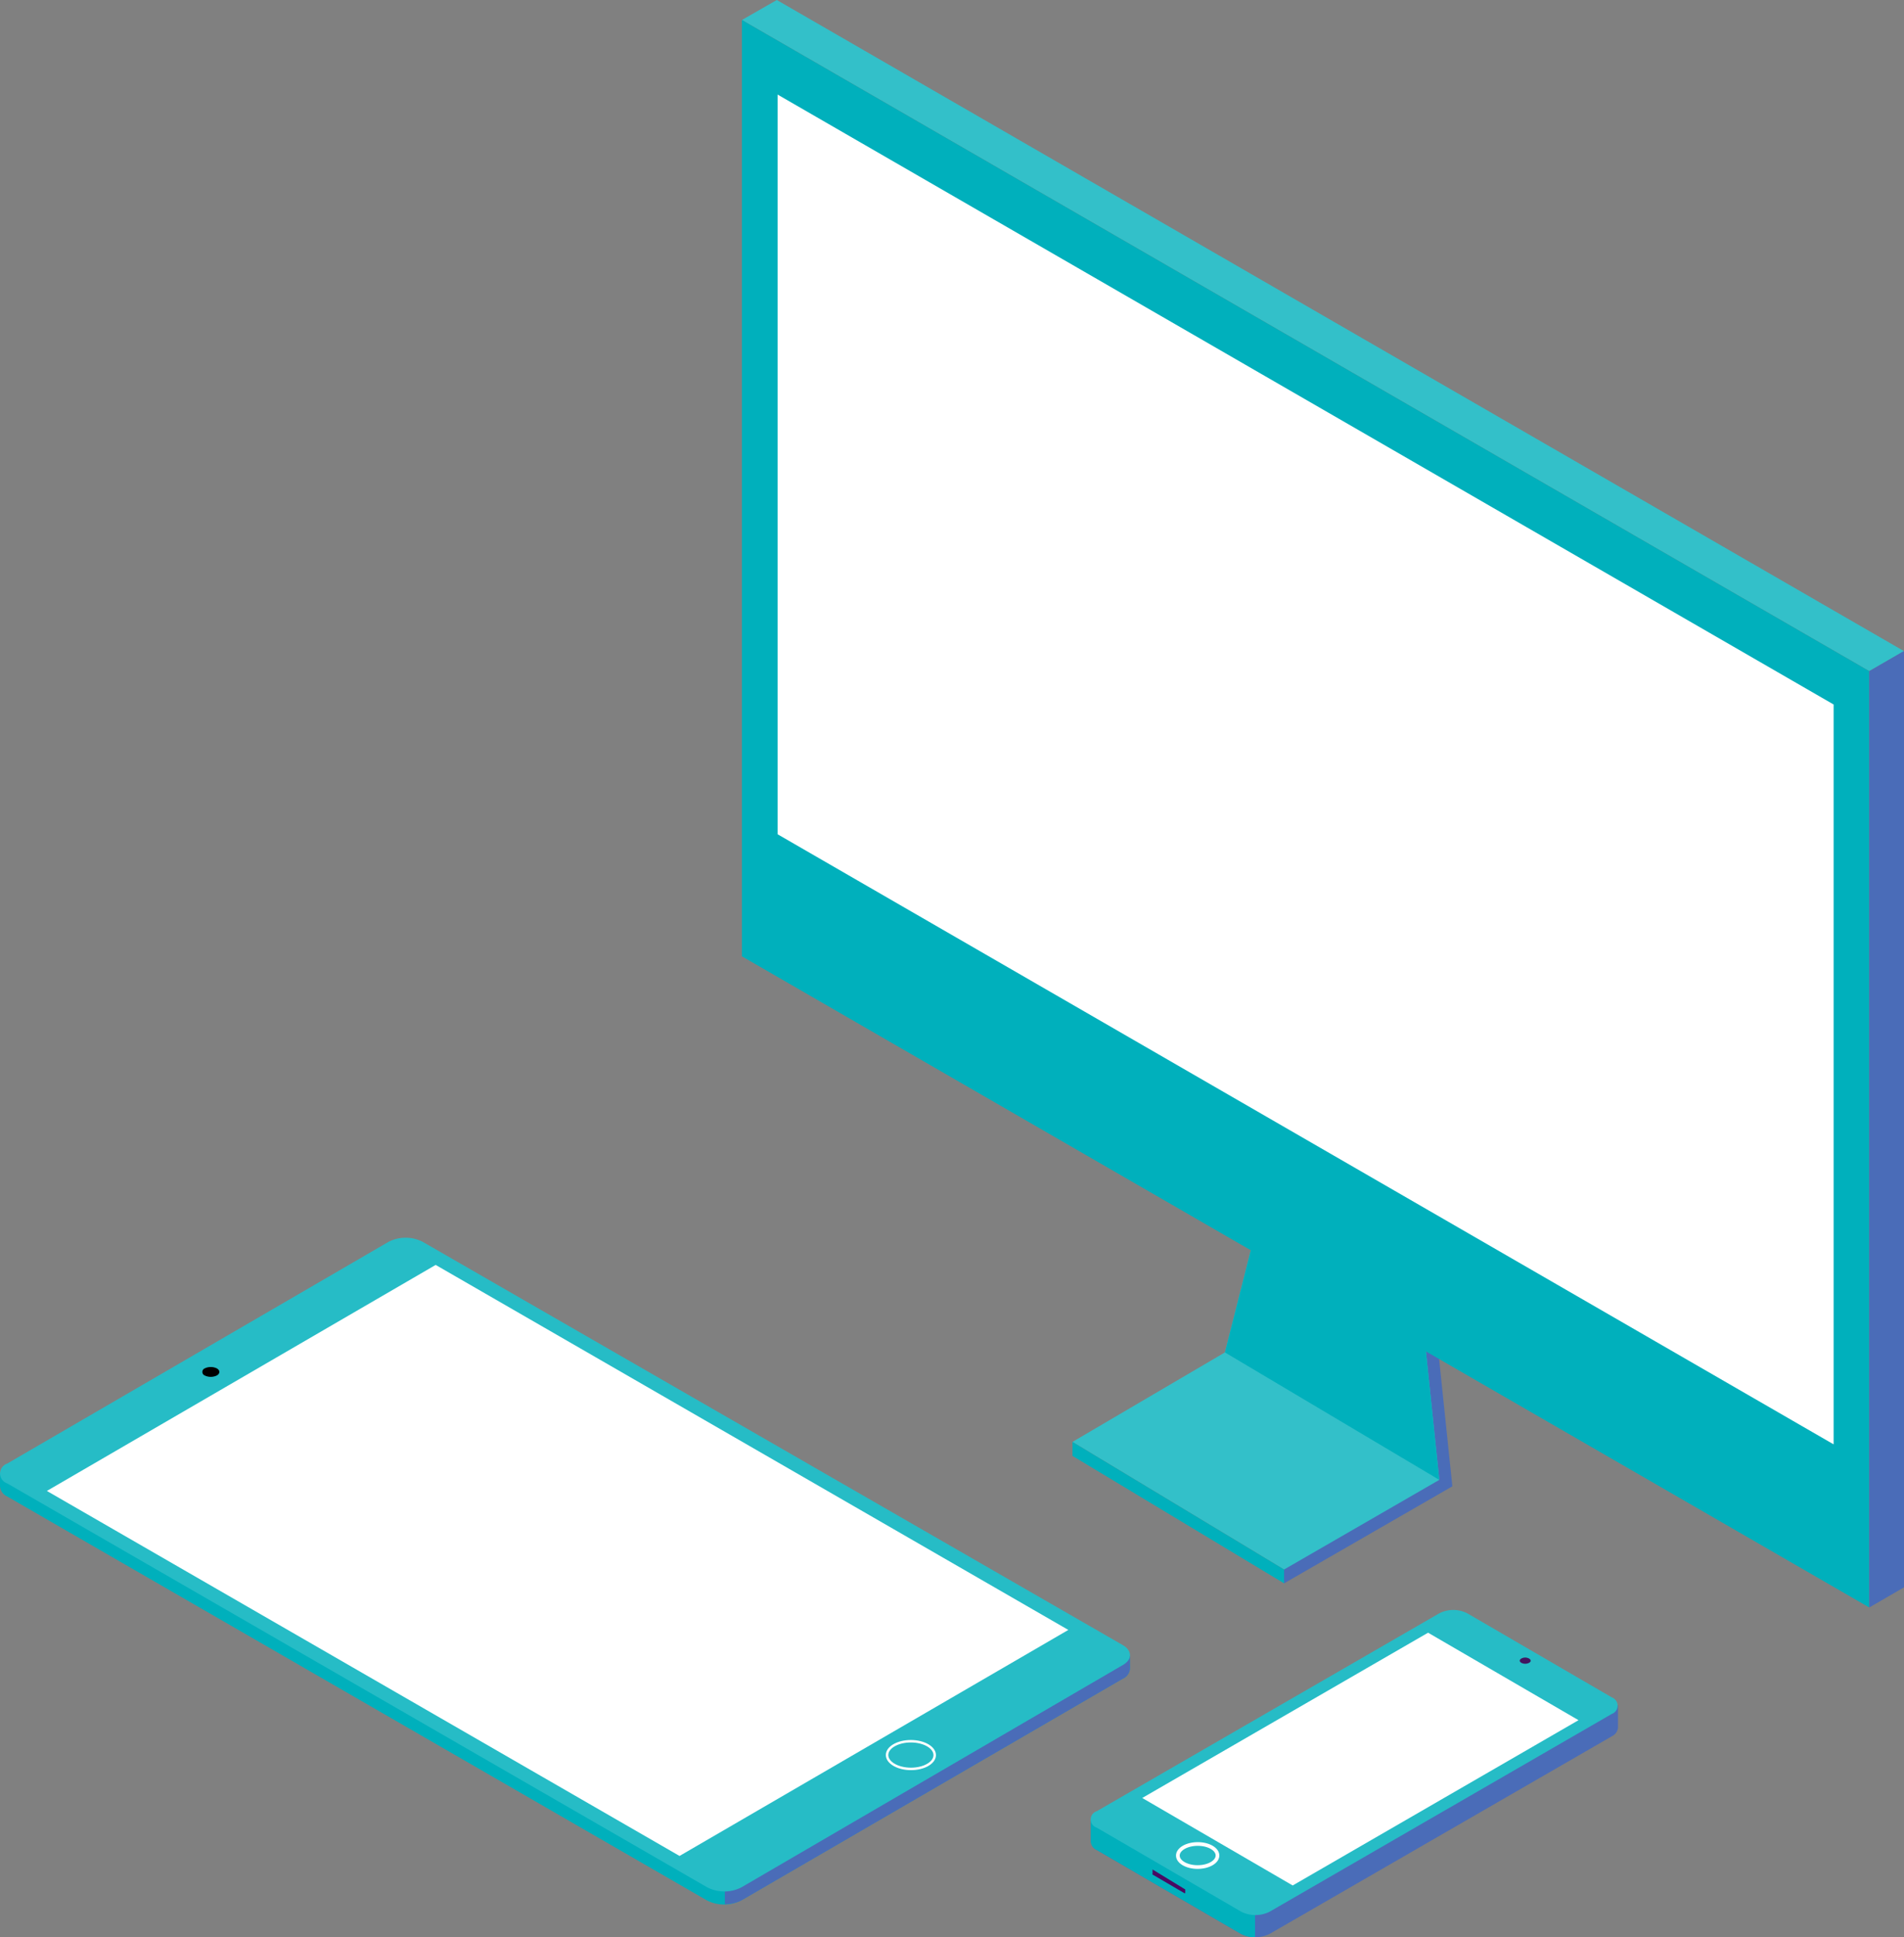 <svg xmlns="http://www.w3.org/2000/svg" viewBox="0 0 123.9 126"><rect x="0" y="0" width="123.9" height="126" fill="#808080" stroke="none"/><defs><style>.cls-1{fill:#4a6cb8;}.cls-2{fill:#33c0c9;}.cls-3{fill:#00b0bc;}.cls-4{fill:#fff;}.cls-5{fill:#26bcc6;}.cls-6,.cls-9{fill:none;stroke:#fff;stroke-miterlimit:10;}.cls-6{stroke-width:0.24px;}.cls-7{fill:#42145f;}.cls-8{fill:#490b63;}.cls-9{stroke-width:0.16px;}</style></defs><title>devices</title><g id="Layer_2" data-name="Layer 2"><g id="NatWest-longform_3-digitisation-desktop"><polygon class="cls-1" points="80.67 88.31 83.36 77.74 93.18 83.9 94.51 96.67 83.56 102.98 83.55 101.61 83.56 102.08 80.67 88.31"/><polygon class="cls-2" points="92.33 83.49 93.66 96.25 83.56 102.08 69.79 93.78 79.71 87.96 82.39 77.39 92.33 83.49"/><polygon class="cls-3" points="82.39 77.39 92.33 83.49 93.66 96.25 79.71 87.96 82.39 77.39"/><polygon class="cls-3" points="83.56 102.08 83.56 102.98 69.79 94.69 69.79 93.78 83.56 102.08"/><polygon class="cls-2" points="48.28 1.3 121.64 43.65 123.9 42.35 50.55 0 48.28 1.3"/><polygon class="cls-3" points="48.28 62.2 121.64 104.55 121.64 43.65 48.28 1.3 48.28 62.2"/><polygon class="cls-1" points="123.9 42.34 121.64 43.65 121.64 104.55 123.9 103.24 123.9 42.34"/><polygon class="cls-4" points="50.6 54.26 119.32 93.94 119.32 45.82 50.6 6.15 50.6 54.26"/><path class="cls-1" d="M71,119.77h0v-1.42l2.91-.56,19.74-11.41a2.1,2.1,0,0,1,1.86,0l8.29,4.82,1.49-.29v1.47h0a.7.7,0,0,1-.39.54L82.62,125.78a2.12,2.12,0,0,1-1.87,0l-9.39-5.46A.63.63,0,0,1,71,119.77Z"/><path class="cls-3" d="M81.67,113.29V126a2,2,0,0,1-.92-.22l-9.39-5.46a.63.63,0,0,1-.38-.55h0v-1.42l2.91-.56Z"/><path class="cls-5" d="M71.37,117.8a.56.56,0,0,0,0,1.07l9.39,5.46a2.06,2.06,0,0,0,1.87,0l22.26-12.86a.57.57,0,0,0,0-1.07l-9.39-5.46a2,2,0,0,0-1.86,0Z"/><polygon class="cls-4" points="74.33 116.94 84.12 122.63 102.72 111.88 92.93 106.19 74.33 116.94"/><ellipse class="cls-6" cx="77.94" cy="120.68" rx="1.29" ry="0.75" transform="translate(-0.34 0.22) rotate(-0.16)"/><path class="cls-7" d="M99,107.87c-.14.08-.14.2,0,.28a.55.55,0,0,0,.5,0c.14-.07.14-.2,0-.28A.53.53,0,0,0,99,107.87Z"/><path class="cls-8" d="M75,121.62v.23a.07.07,0,0,0,0,.07l2.07,1.21a0,0,0,0,0,.06,0v-.24a.05.05,0,0,0,0,0L75,121.59A0,0,0,0,0,75,121.62Z"/><path class="cls-3" d="M73.53,108.52h0v-.81L70.05,107,27.51,82.5a2.5,2.5,0,0,0-2.23,0L1.78,96.16,0,95.81v.87H0a.79.79,0,0,0,.47.65L46,123.6a2.44,2.44,0,0,0,2.23,0l24.82-14.42A.77.77,0,0,0,73.53,108.52Z"/><path class="cls-1" d="M48.25,123.6l24.82-14.42a.77.77,0,0,0,.46-.66h0v-.81L70.05,107l-5.41-3.12-17.47,9.77v10.19A2.36,2.36,0,0,0,48.25,123.6Z"/><path class="cls-5" d="M73.07,107c.61.36.62.94,0,1.29L48.25,122.75a2.44,2.44,0,0,1-2.23,0L.47,96.48a.68.68,0,0,1,0-1.29L25.28,80.77a2.44,2.44,0,0,1,2.23,0Z"/><polygon class="cls-4" points="69.52 106.01 44.22 120.71 3.05 96.97 28.35 82.27 69.52 106.01"/><ellipse class="cls-9" cx="59.28" cy="114.15" rx="0.9" ry="1.55" transform="translate(-55.04 173.11) rotate(-89.84)"/><path d="M14.11,89c.22.13.22.33,0,.46a.91.91,0,0,1-.79,0,.25.25,0,0,1,0-.46A.91.91,0,0,1,14.11,89Z"/></g></g></svg>